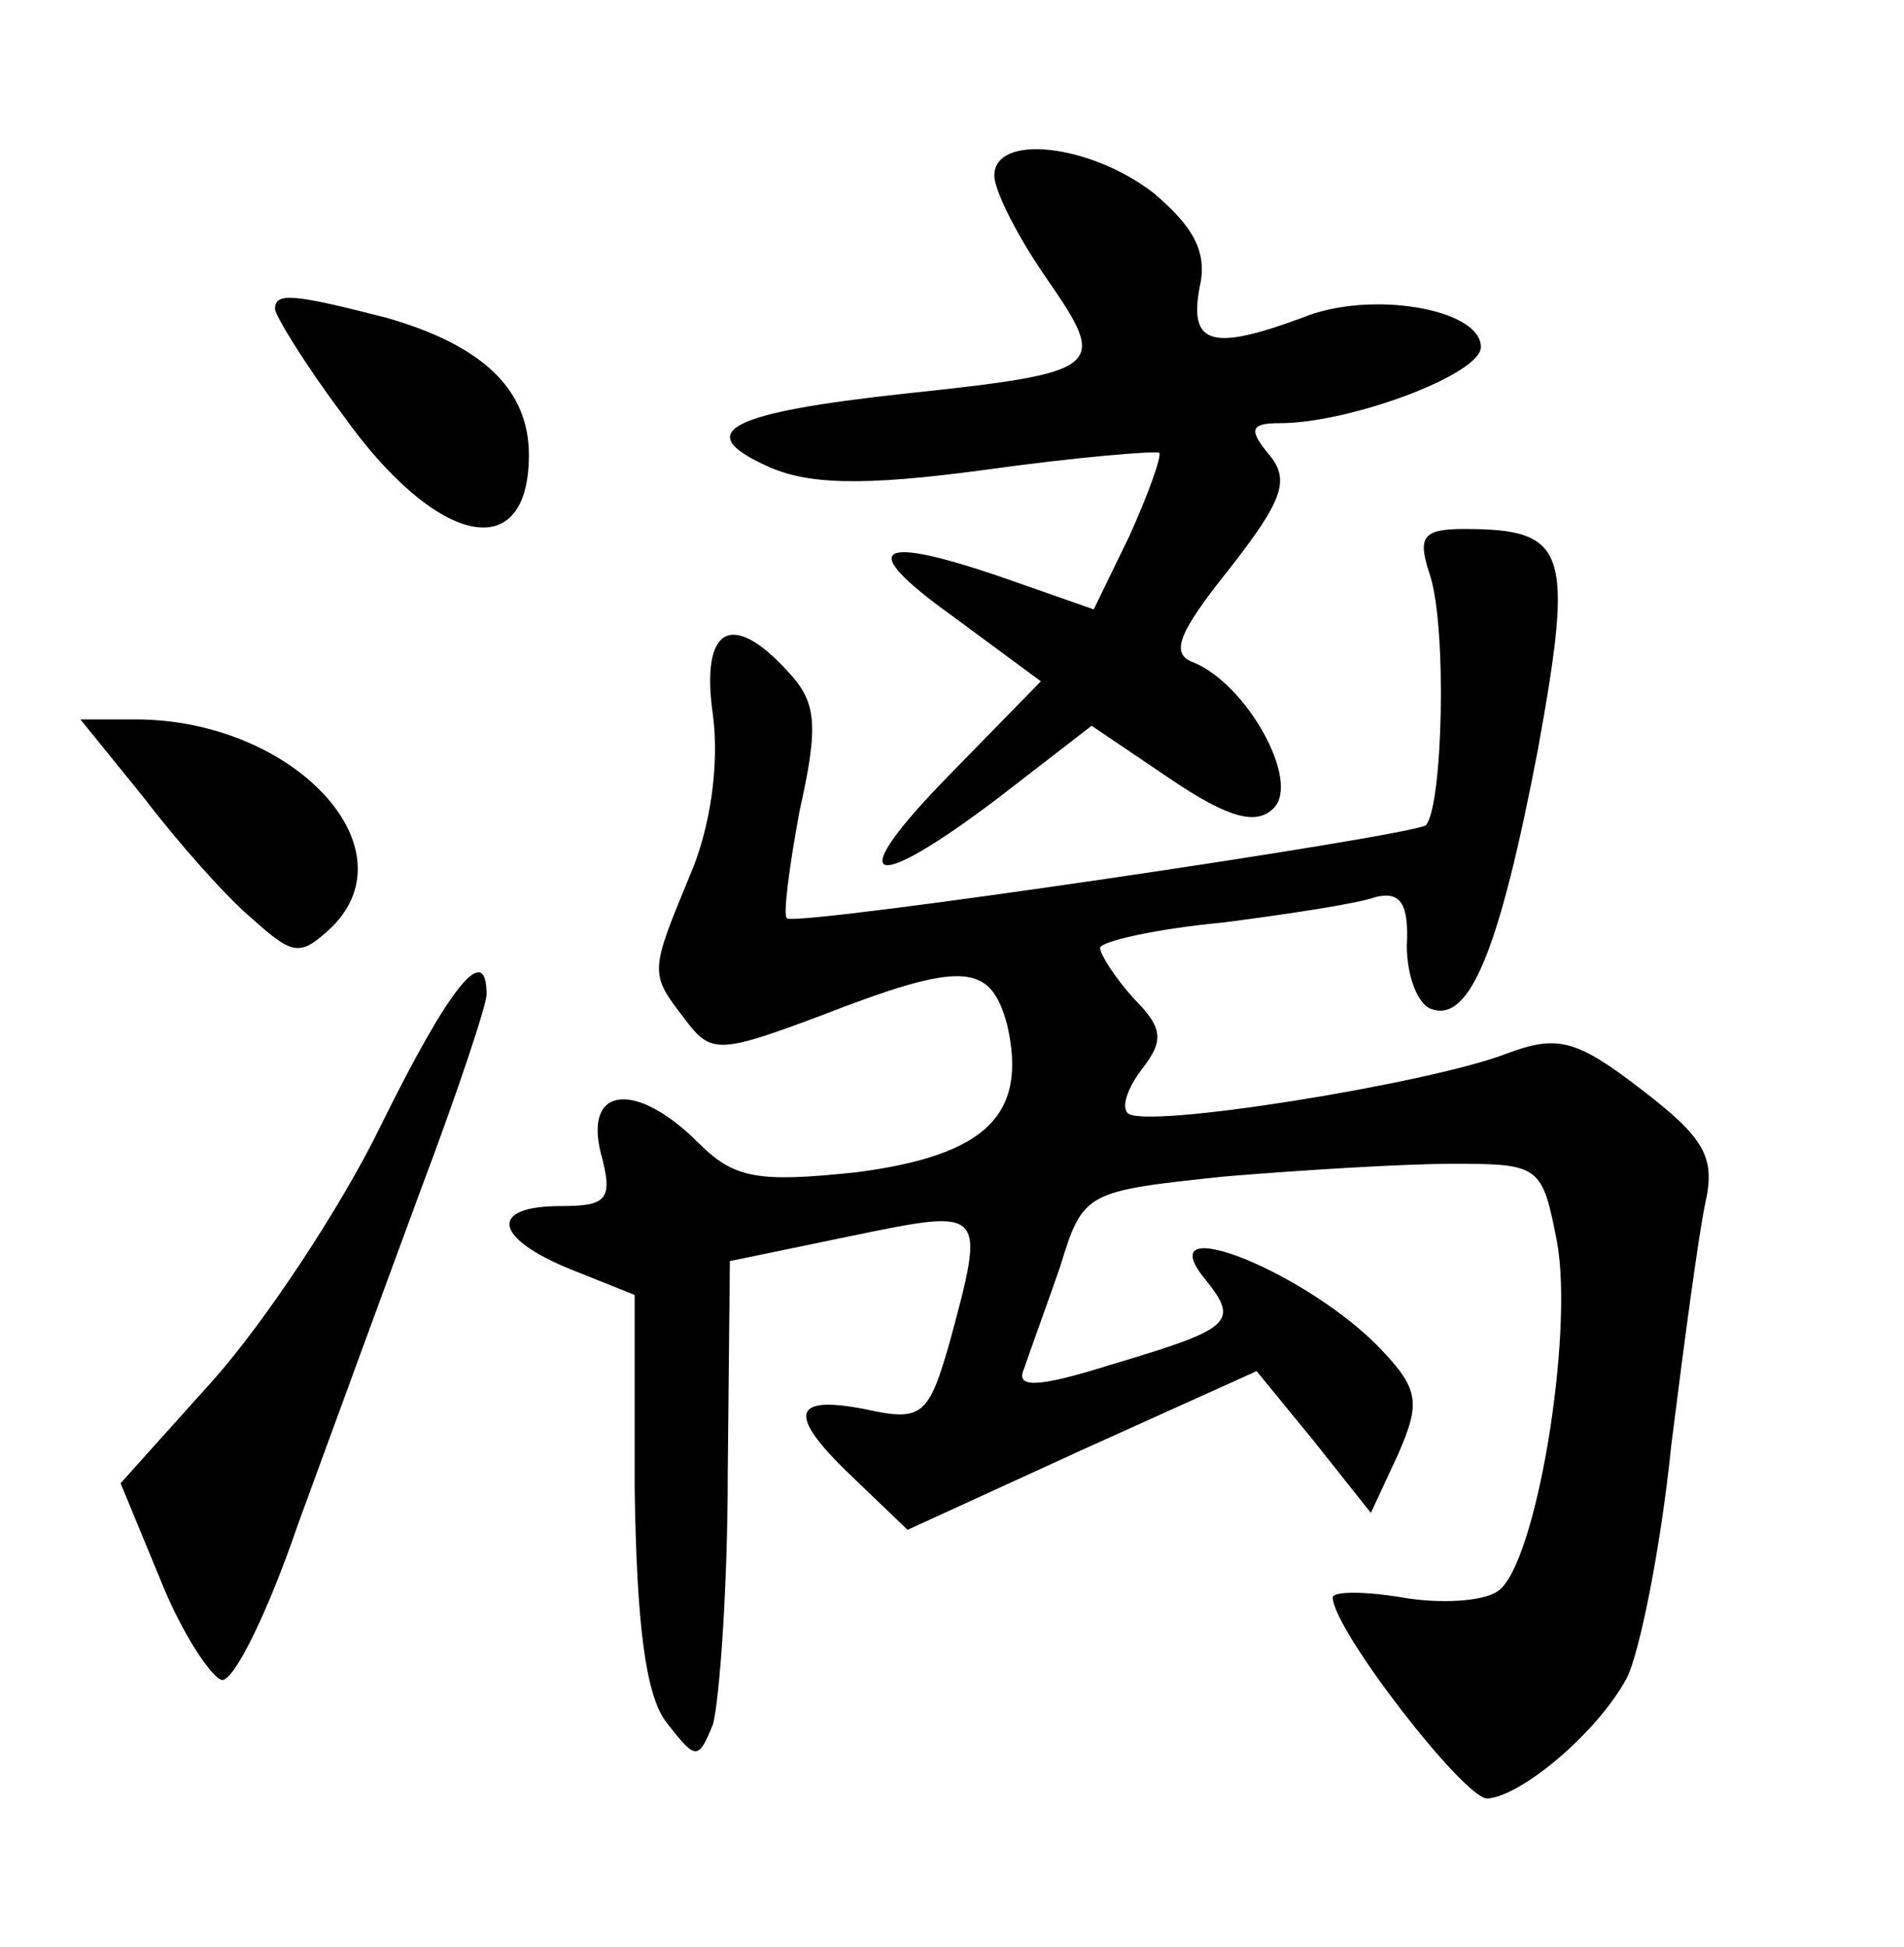 <?xml version="1.0" standalone="no"?>
<!DOCTYPE svg PUBLIC "-//W3C//DTD SVG 20010904//EN"
 "http://www.w3.org/TR/2001/REC-SVG-20010904/DTD/svg10.dtd">
<svg version="1.0" xmlns="http://www.w3.org/2000/svg"
 width="90pt" height="92pt" viewBox="0 0 90 92"
 preserveAspectRatio="xMidYMid meet">
<g transform="translate(0,92) scale(0.1,-0.1)"
fill="#000000" stroke="none">
<path d="M470 837 c0 -7 11 -29 25 -49 29 -42 27 -44 -67 -54 -83 -9 -101 -18
-66 -34 19 -9 45 -10 104 -2 43 6 80 9 82 8 1 -2 -5 -19 -14 -39 l-17 -35 -40
14 c-63 22 -73 16 -27 -17 l42 -31 -43 -44 c-51 -52 -39 -58 23 -11 l44 34 37
-25 c28 -19 41 -22 49 -14 13 13 -13 59 -38 69 -11 4 -7 14 17 44 25 32 29 42
19 54 -10 12 -9 15 5 15 33 0 95 23 95 36 0 18 -52 27 -84 14 -43 -16 -54 -13
-49 14 4 17 -3 29 -22 45 -30 23 -75 28 -75 8z"/>
<path d="M130 774 c0 -3 14 -26 32 -50 44 -62 88 -72 88 -19 0 31 -22 52 -68
65 -43 11 -52 12 -52 4z"/>
<path d="M676 648 c8 -25 6 -109 -2 -118 -6 -5 -297 -48 -302 -44 -2 1 1 24 6
51 9 40 8 51 -5 65 -27 30 -42 22 -36 -20 3 -23 -1 -53 -11 -76 -19 -46 -19
-46 -2 -68 12 -16 16 -16 64 2 67 26 80 25 88 -4 10 -43 -10 -62 -71 -70 -47
-5 -58 -3 -75 14 -29 29 -54 27 -46 -5 6 -22 3 -25 -19 -25 -34 0 -32 -15 5
-30 l30 -12 0 -92 c1 -63 5 -97 15 -110 14 -18 15 -18 22 -1 3 11 7 64 7 119
l1 100 58 12 c63 13 63 13 46 -50 -10 -35 -13 -38 -40 -32 -36 7 -37 -3 -4
-34 l24 -23 83 38 82 37 27 -33 27 -34 13 28 c10 23 10 30 -7 48 -34 37 -113
69 -84 34 16 -20 12 -23 -45 -40 -35 -11 -45 -11 -41 -2 2 6 10 28 17 48 11
36 12 36 78 43 36 3 85 6 108 6 41 0 42 -1 49 -37 8 -44 -10 -153 -28 -165 -7
-5 -28 -6 -45 -3 -18 3 -33 3 -33 0 0 -15 62 -95 73 -95 16 1 52 31 66 57 6
12 16 61 21 110 6 48 13 100 16 114 5 22 0 31 -30 54 -31 24 -40 26 -64 17
-36 -14 -172 -36 -179 -28 -3 3 0 12 7 21 10 13 10 19 -4 33 -9 10 -16 21 -16
24 0 3 26 9 58 12 31 4 64 9 72 12 12 3 16 -3 15 -23 0 -14 5 -28 12 -30 18
-6 32 29 50 123 17 94 14 104 -35 104 -20 0 -22 -4 -16 -22z"/>
<path d="M68 543 c16 -21 39 -47 51 -57 20 -18 23 -18 38 -4 38 38 -19 98 -93
98 l-26 0 30 -37z"/>
<path d="M180 388 c-19 -39 -55 -93 -79 -120 l-44 -49 19 -46 c10 -25 24 -46
29 -47 6 0 22 33 36 74 15 41 41 112 58 158 17 45 31 87 31 92 0 26 -18 3 -50
-62z"/>
</g>
</svg>
